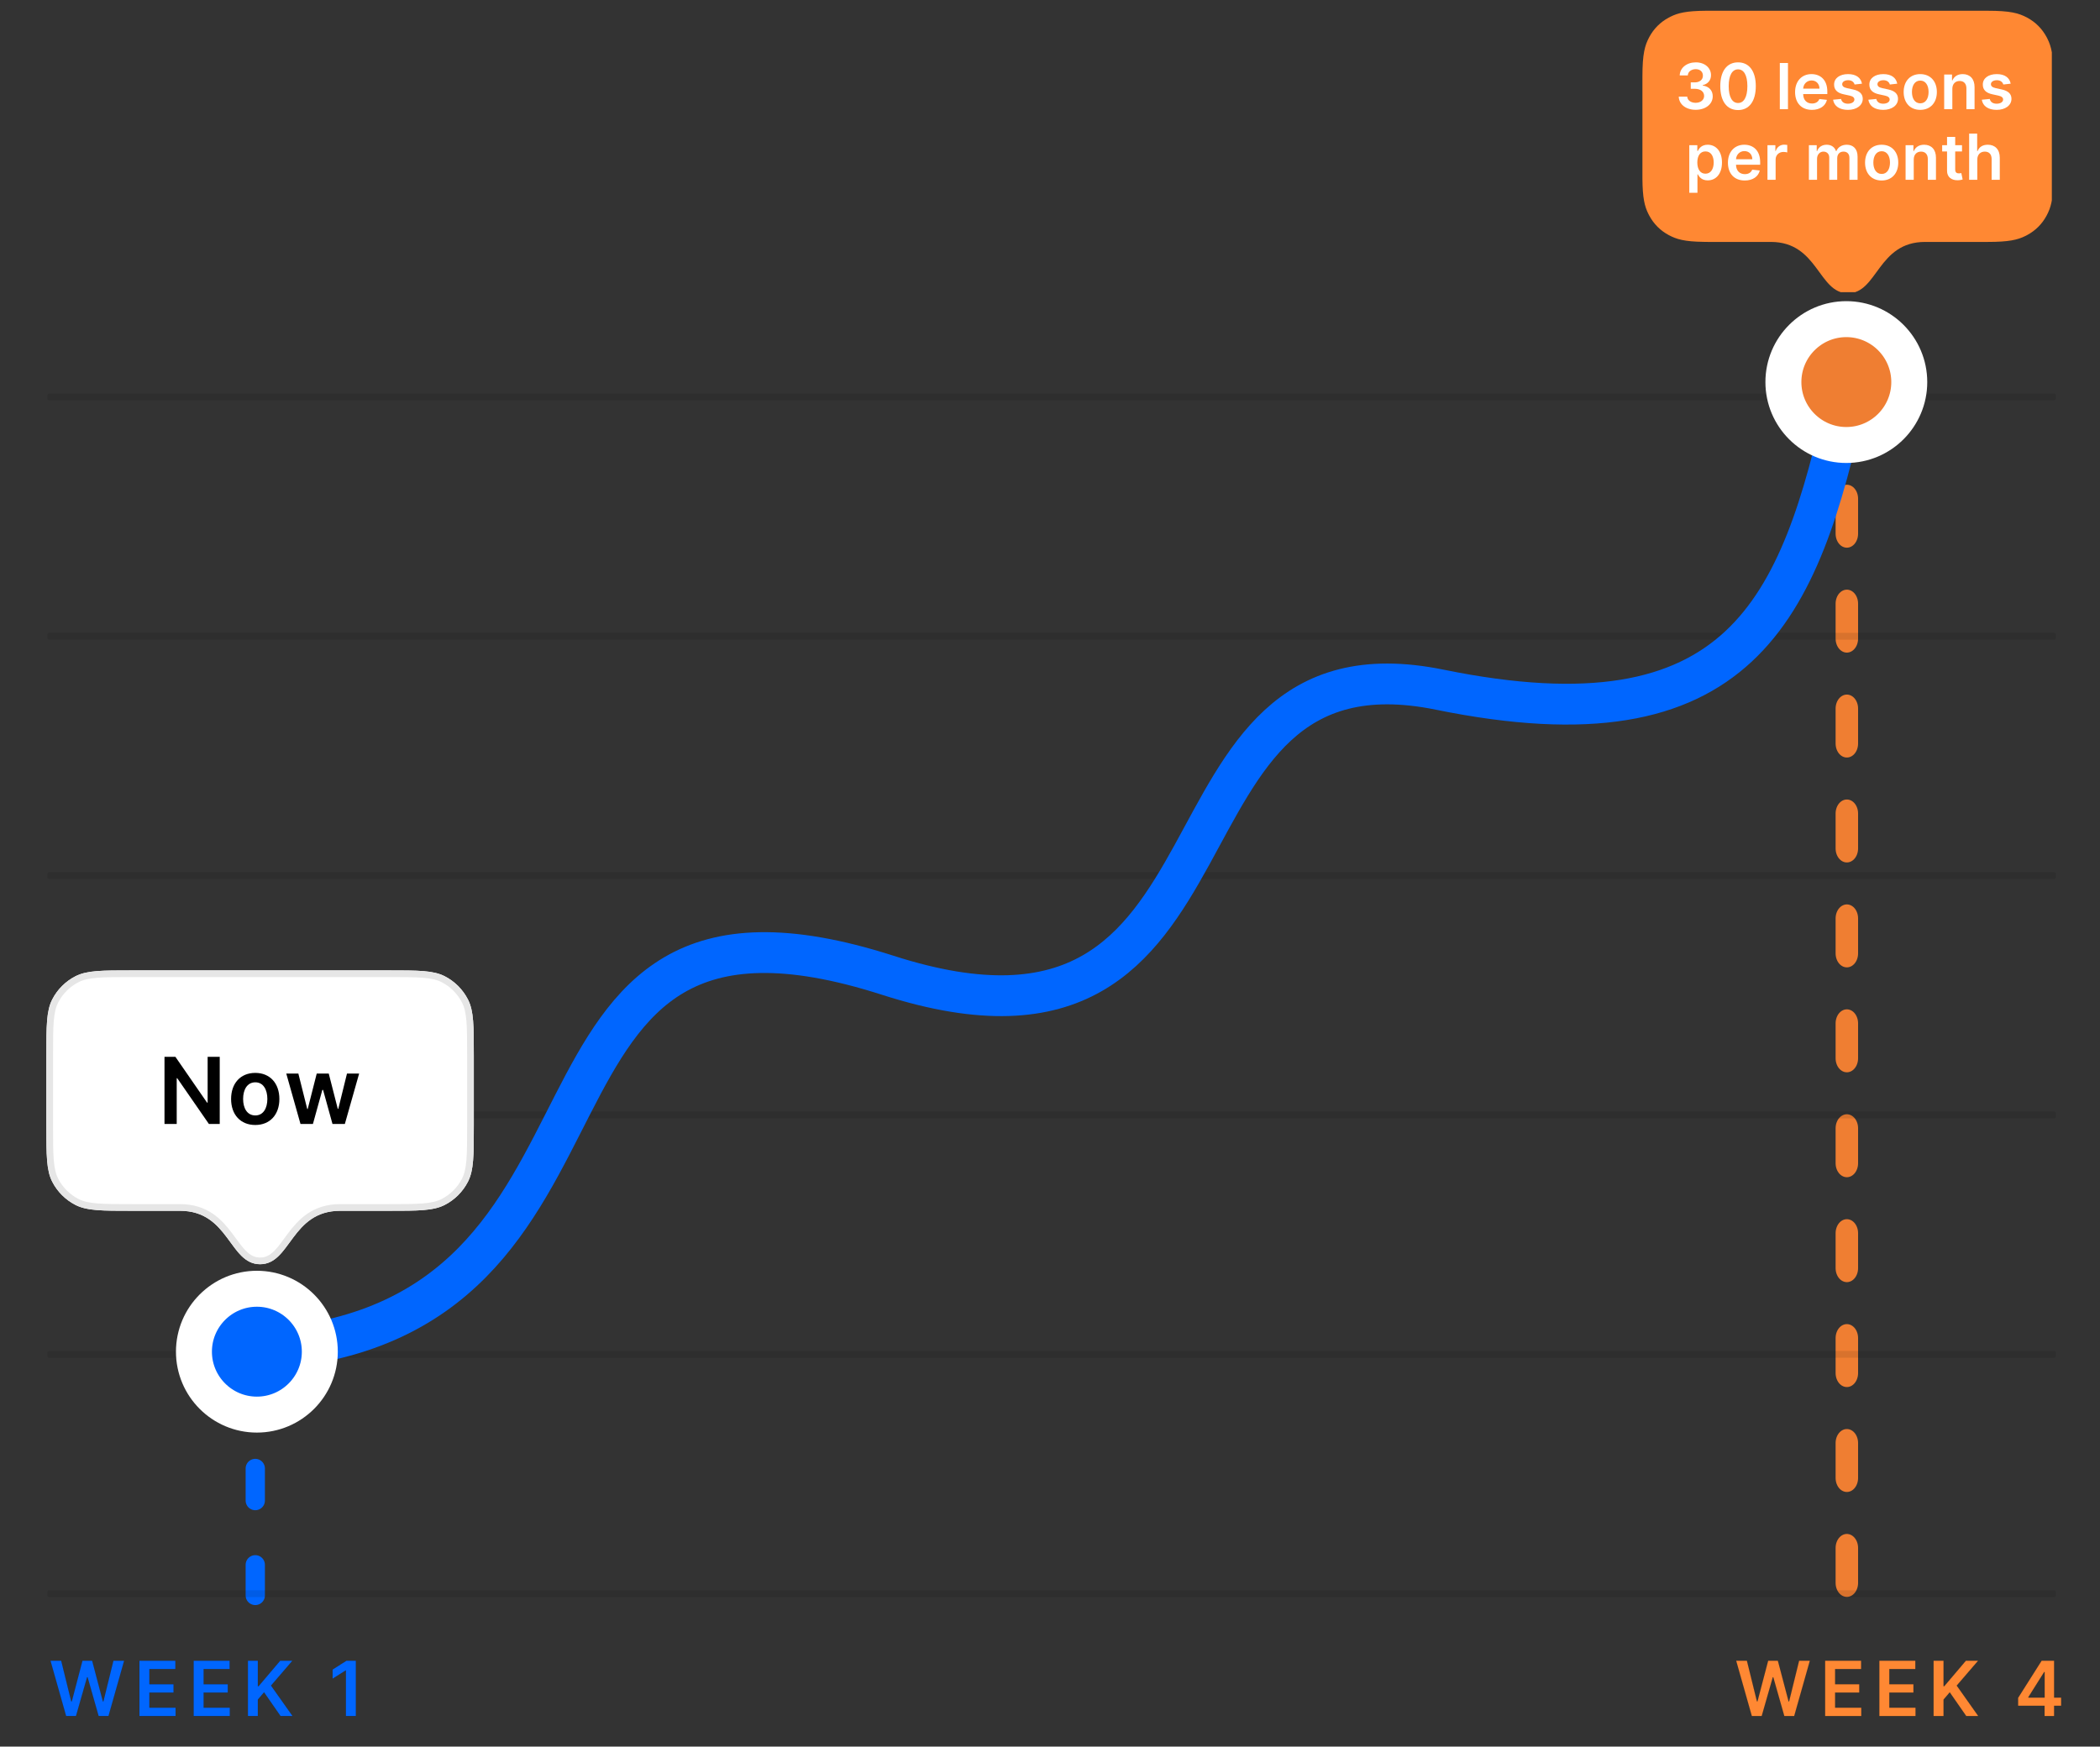 <svg xmlns="http://www.w3.org/2000/svg" xmlns:xlink="http://www.w3.org/1999/xlink" viewBox="0 0 327 272" width="327" height="272" preserveAspectRatio="xMidYMid meet" style="width: 100%; height: 100%; transform: translate3d(0px, 0px, 0px); content-visibility: visible;"><rect x="0" y="0" width="327" height="272" fill="#333333" stroke="none"/><defs><clipPath id="__lottie_element_128"><rect width="327" height="272" x="0" y="0"></rect></clipPath><clipPath id="__lottie_element_133"><path d="M0,0 L64,0 L64,44 L0,44z"></path></clipPath><clipPath id="__lottie_element_143"><path d="M0,0 L64,0 L64,44 L0,44z"></path></clipPath></defs><g clip-path="url(#__lottie_element_128)"><g fill="rgb(255,136,51)" stroke="rgb(0,0,0)" stroke-width="0.01" font-size="12" font-family="Inter" font-style="normal" font-weight="700" aria-label="WEEK 4" transform="matrix(1,0,0,1,321.625,267.25)" opacity="1" style="display: block;"><g stroke-linecap="butt" stroke-linejoin="round" stroke-miterlimit="4" transform="matrix(1,0,0,1,-51.512,0)" opacity="1" style="display: inherit;"><g><g transform="matrix(1,0,0,1,0,0)" opacity="1" style="display: block;"><path d=" M2.67,0 C2.67,0 4.21,0 4.21,0 C4.21,0 5.94,-6.05 5.94,-6.05 C5.94,-6.05 6.01,-6.05 6.01,-6.05 C6.01,-6.05 7.73,0 7.73,0 C7.73,0 9.27,0 9.27,0 C9.27,0 11.71,-8.62 11.71,-8.62 C11.71,-8.62 10.03,-8.62 10.03,-8.62 C10.03,-8.62 8.47,-2.28 8.47,-2.28 C8.47,-2.28 8.4,-2.28 8.4,-2.28 C8.4,-2.28 6.73,-8.62 6.73,-8.62 C6.73,-8.62 5.21,-8.62 5.21,-8.62 C5.21,-8.62 3.55,-2.29 3.55,-2.29 C3.55,-2.29 3.47,-2.29 3.47,-2.29 C3.47,-2.29 1.91,-8.62 1.91,-8.62 C1.91,-8.62 0.23,-8.62 0.23,-8.62 C0.23,-8.62 2.67,0 2.67,0z"></path><g opacity="1" transform="matrix(0.12,0,0,0.12,0,0)"></g></g></g></g><g stroke-linecap="butt" stroke-linejoin="round" stroke-miterlimit="4" transform="matrix(1,0,0,1,-38.28,0)" opacity="1" style="display: inherit;"><g><g transform="matrix(1,0,0,1,0,0)" opacity="1" style="display: block;"><path d=" M0.85,0 C0.85,0 6.49,0 6.49,0 C6.49,0 6.49,-1.31 6.49,-1.31 C6.49,-1.31 2.41,-1.31 2.41,-1.31 C2.41,-1.31 2.41,-3.66 2.41,-3.66 C2.41,-3.66 6.17,-3.66 6.17,-3.66 C6.17,-3.66 6.17,-4.97 6.17,-4.97 C6.17,-4.97 2.41,-4.97 2.41,-4.97 C2.41,-4.97 2.41,-7.32 2.41,-7.32 C2.41,-7.32 6.46,-7.32 6.46,-7.32 C6.46,-7.32 6.46,-8.62 6.46,-8.62 C6.46,-8.62 0.85,-8.62 0.85,-8.62 C0.85,-8.62 0.85,0 0.85,0z"></path><g opacity="1" transform="matrix(0.12,0,0,0.12,0,0)"></g></g></g></g><g stroke-linecap="butt" stroke-linejoin="round" stroke-miterlimit="4" transform="matrix(1,0,0,1,-29.837,0)" opacity="1" style="display: inherit;"><g><g transform="matrix(1,0,0,1,0,0)" opacity="1" style="display: block;"><path d=" M0.85,0 C0.85,0 6.49,0 6.49,0 C6.49,0 6.49,-1.31 6.49,-1.31 C6.49,-1.31 2.41,-1.31 2.41,-1.31 C2.41,-1.31 2.41,-3.66 2.41,-3.66 C2.41,-3.66 6.17,-3.66 6.17,-3.66 C6.17,-3.66 6.17,-4.97 6.17,-4.97 C6.17,-4.97 2.41,-4.97 2.41,-4.97 C2.41,-4.97 2.41,-7.32 2.41,-7.32 C2.41,-7.32 6.46,-7.32 6.46,-7.32 C6.46,-7.32 6.46,-8.62 6.46,-8.62 C6.46,-8.62 0.85,-8.62 0.85,-8.62 C0.85,-8.62 0.85,0 0.85,0z"></path><g opacity="1" transform="matrix(0.12,0,0,0.12,0,0)"></g></g></g></g><g stroke-linecap="butt" stroke-linejoin="round" stroke-miterlimit="4" transform="matrix(1,0,0,1,-21.394,0)" opacity="1" style="display: inherit;"><g><g transform="matrix(1,0,0,1,0,0)" opacity="1" style="display: block;"><path d=" M0.85,0 C0.85,0 2.41,0 2.41,0 C2.41,0 2.41,-2.57 2.41,-2.57 C2.41,-2.57 3.37,-3.7 3.37,-3.7 C3.37,-3.7 5.94,0 5.94,0 C5.94,0 7.82,0 7.82,0 C7.82,0 4.46,-4.75 4.46,-4.75 C4.46,-4.75 7.79,-8.62 7.79,-8.62 C7.79,-8.62 5.88,-8.62 5.88,-8.62 C5.88,-8.62 2.52,-4.66 2.52,-4.66 C2.52,-4.66 2.41,-4.66 2.41,-4.66 C2.41,-4.66 2.41,-8.62 2.41,-8.62 C2.41,-8.62 0.85,-8.62 0.85,-8.62 C0.85,-8.62 0.85,0 0.85,0z"></path><g opacity="1" transform="matrix(0.12,0,0,0.12,0,0)"></g></g></g></g><g stroke-linecap="butt" stroke-linejoin="round" stroke-miterlimit="4" transform="matrix(1,0,0,1,-12.12,0)" opacity="1" style="display: inherit;"><g><g style="display: none;"></g></g></g><g stroke-linecap="butt" stroke-linejoin="round" stroke-miterlimit="4" transform="matrix(1,0,0,1,-7.99,0)" opacity="1" style="display: inherit;"><g><g transform="matrix(1,0,0,1,0,0)" opacity="1" style="display: block;"><path d=" M4.74,-2.88 C4.74,-2.88 2.21,-2.88 2.21,-2.88 C2.21,-2.88 2.21,-2.95 2.21,-2.95 C2.21,-2.95 4.67,-6.86 4.67,-6.86 C4.67,-6.86 4.74,-6.86 4.74,-6.86 C4.74,-6.86 4.74,-2.88 4.74,-2.88z M0.61,-1.6 C0.61,-1.6 4.73,-1.6 4.73,-1.6 C4.73,-1.6 4.73,0 4.73,0 C4.73,0 6.22,0 6.22,0 C6.22,0 6.22,-1.6 6.22,-1.6 C6.22,-1.6 7.32,-1.6 7.32,-1.6 C7.32,-1.6 7.32,-2.88 7.32,-2.88 C7.32,-2.88 6.22,-2.88 6.22,-2.88 C6.22,-2.88 6.22,-8.62 6.22,-8.62 C6.22,-8.62 4.27,-8.62 4.27,-8.62 C4.27,-8.62 0.61,-2.84 0.61,-2.84 C0.61,-2.84 0.61,-1.6 0.61,-1.6z"></path><g opacity="1" transform="matrix(0.12,0,0,0.12,0,0)"></g></g></g></g></g><g transform="matrix(0.875,0,0,0.907,394.33,92.707)" opacity="1" style="display: block;"><g opacity="1" transform="matrix(1,0,0,1.201,0,-7.5)"><path stroke-linecap="round" stroke-linejoin="round" fill-opacity="0" stroke-dasharray=" 5 10" stroke-dashoffset="0" stroke="rgb(239,126,50)" stroke-opacity="1" stroke-width="4" d=" M-122,-22.562 C-122,-22.562 -122,117.375 -122,117.375 C-122,117.375 -122,152.5 -122,152.5"></path></g></g><g fill="rgb(0,102,255)" stroke="rgb(0,0,0)" stroke-width="0.01" font-size="12" font-family="Inter" font-style="normal" font-weight="700" aria-label="WEEK 1" transform="matrix(1,0,0,1,7.625,267.25)" opacity="1" style="display: block;"><g stroke-linecap="butt" stroke-linejoin="round" stroke-miterlimit="4" transform="matrix(1,0,0,1,0,0)" opacity="1" style="display: inherit;"><g><g transform="matrix(1,0,0,1,0,0)" opacity="1" style="display: block;"><path d=" M2.67,0 C2.67,0 4.21,0 4.21,0 C4.21,0 5.94,-6.05 5.94,-6.05 C5.94,-6.05 6.01,-6.05 6.01,-6.05 C6.01,-6.05 7.73,0 7.73,0 C7.73,0 9.27,0 9.27,0 C9.27,0 11.71,-8.62 11.71,-8.62 C11.71,-8.62 10.03,-8.62 10.03,-8.62 C10.03,-8.62 8.47,-2.28 8.47,-2.28 C8.47,-2.28 8.4,-2.28 8.4,-2.28 C8.4,-2.28 6.73,-8.62 6.73,-8.62 C6.73,-8.62 5.21,-8.62 5.21,-8.62 C5.21,-8.62 3.55,-2.29 3.55,-2.29 C3.55,-2.29 3.47,-2.29 3.47,-2.29 C3.47,-2.29 1.91,-8.62 1.91,-8.62 C1.91,-8.62 0.23,-8.62 0.23,-8.62 C0.23,-8.62 2.67,0 2.67,0z"></path><g opacity="1" transform="matrix(0.12,0,0,0.12,0,0)"></g></g></g></g><g stroke-linecap="butt" stroke-linejoin="round" stroke-miterlimit="4" transform="matrix(1,0,0,1,13.232,0)" opacity="1" style="display: inherit;"><g><g transform="matrix(1,0,0,1,0,0)" opacity="1" style="display: block;"><path d=" M0.85,0 C0.85,0 6.49,0 6.49,0 C6.49,0 6.49,-1.31 6.49,-1.31 C6.49,-1.31 2.41,-1.31 2.41,-1.31 C2.41,-1.31 2.41,-3.66 2.41,-3.66 C2.41,-3.66 6.17,-3.66 6.17,-3.66 C6.17,-3.66 6.17,-4.97 6.17,-4.97 C6.17,-4.97 2.41,-4.97 2.41,-4.97 C2.41,-4.97 2.41,-7.32 2.41,-7.32 C2.41,-7.32 6.46,-7.32 6.46,-7.32 C6.46,-7.32 6.46,-8.62 6.46,-8.62 C6.46,-8.62 0.85,-8.62 0.85,-8.62 C0.85,-8.62 0.85,0 0.85,0z"></path><g opacity="1" transform="matrix(0.12,0,0,0.12,0,0)"></g></g></g></g><g stroke-linecap="butt" stroke-linejoin="round" stroke-miterlimit="4" transform="matrix(1,0,0,1,21.676,0)" opacity="1" style="display: inherit;"><g><g transform="matrix(1,0,0,1,0,0)" opacity="1" style="display: block;"><path d=" M0.85,0 C0.85,0 6.49,0 6.49,0 C6.49,0 6.49,-1.31 6.49,-1.31 C6.49,-1.31 2.41,-1.31 2.41,-1.31 C2.41,-1.31 2.41,-3.66 2.41,-3.66 C2.41,-3.66 6.17,-3.66 6.17,-3.66 C6.17,-3.66 6.17,-4.97 6.17,-4.97 C6.17,-4.97 2.41,-4.97 2.41,-4.97 C2.41,-4.97 2.41,-7.32 2.41,-7.32 C2.41,-7.32 6.46,-7.32 6.46,-7.32 C6.46,-7.32 6.46,-8.62 6.46,-8.62 C6.46,-8.62 0.85,-8.62 0.85,-8.62 C0.85,-8.62 0.85,0 0.85,0z"></path><g opacity="1" transform="matrix(0.12,0,0,0.12,0,0)"></g></g></g></g><g stroke-linecap="butt" stroke-linejoin="round" stroke-miterlimit="4" transform="matrix(1,0,0,1,30.119,0)" opacity="1" style="display: inherit;"><g><g transform="matrix(1,0,0,1,0,0)" opacity="1" style="display: block;"><path d=" M0.85,0 C0.85,0 2.41,0 2.41,0 C2.41,0 2.41,-2.57 2.41,-2.57 C2.41,-2.57 3.37,-3.7 3.37,-3.7 C3.37,-3.7 5.94,0 5.94,0 C5.94,0 7.82,0 7.82,0 C7.82,0 4.46,-4.75 4.46,-4.75 C4.46,-4.75 7.79,-8.62 7.79,-8.62 C7.79,-8.62 5.88,-8.62 5.88,-8.62 C5.88,-8.62 2.52,-4.66 2.52,-4.66 C2.52,-4.66 2.41,-4.66 2.41,-4.66 C2.41,-4.66 2.41,-8.62 2.41,-8.62 C2.41,-8.62 0.85,-8.62 0.85,-8.62 C0.85,-8.62 0.85,0 0.85,0z"></path><g opacity="1" transform="matrix(0.12,0,0,0.12,0,0)"></g></g></g></g><g stroke-linecap="butt" stroke-linejoin="round" stroke-miterlimit="4" transform="matrix(1,0,0,1,39.392,0)" opacity="1" style="display: inherit;"><g><g style="display: none;"></g></g></g><g stroke-linecap="butt" stroke-linejoin="round" stroke-miterlimit="4" transform="matrix(1,0,0,1,43.523,0)" opacity="1" style="display: inherit;"><g><g transform="matrix(1,0,0,1,0,0)" opacity="1" style="display: block;"><path d=" M4.27,-8.62 C4.27,-8.62 2.79,-8.62 2.79,-8.62 C2.79,-8.62 0.64,-7.25 0.64,-7.25 C0.64,-7.25 0.64,-5.82 0.64,-5.82 C0.64,-5.82 2.66,-7.1 2.66,-7.1 C2.66,-7.1 2.71,-7.1 2.71,-7.1 C2.71,-7.1 2.71,0 2.71,0 C2.71,0 4.27,0 4.27,0 C4.27,0 4.27,-8.62 4.27,-8.62z"></path><g opacity="1" transform="matrix(0.12,0,0,0.12,0,0)"></g></g></g></g></g><g transform="matrix(-1,0,0,-1,-82.25,366.188)" opacity="1" style="display: block;"><g opacity="1" transform="matrix(1,0,0,1,0,0)"><path stroke-linecap="round" stroke-linejoin="round" fill-opacity="0" stroke-dasharray=" 5 10" stroke-dashoffset="0" stroke="rgb(0,102,255)" stroke-opacity="1" stroke-width="3" d=" M-122,152.5 C-122,152.5 -122,121.387 -122,117.726"></path></g></g><g transform="matrix(1.125,0,0,1.065,163.75,155)" opacity="0.1" style="display: block;"><g opacity="1" transform="matrix(1,0,0,1,0,0)"><path fill="rgb(0,0,0)" fill-opacity="1" d=" M139,87.25 C139,87.25 139,87.75 139,87.75 C139,87.888 138.888,88 138.75,88 C138.75,88 -138.75,88 -138.75,88 C-138.888,88 -139,87.888 -139,87.75 C-139,87.75 -139,87.25 -139,87.25 C-139,87.112 -138.888,87 -138.75,87 C-138.75,87 138.75,87 138.75,87 C138.888,87 139,87.112 139,87.25z M139,-87.75 C139,-87.75 139,-87.25 139,-87.25 C139,-87.112 138.888,-87 138.75,-87 C138.75,-87 -138.75,-87 -138.75,-87 C-138.888,-87 -139,-87.112 -139,-87.25 C-139,-87.25 -139,-87.75 -139,-87.75 C-139,-87.888 -138.888,-88 -138.75,-88 C-138.75,-88 138.75,-88 138.75,-88 C138.888,-88 139,-87.888 139,-87.75z M139,-52.75 C139,-52.75 139,-52.25 139,-52.25 C139,-52.112 138.888,-52 138.75,-52 C138.75,-52 -138.75,-52 -138.75,-52 C-138.888,-52 -139,-52.112 -139,-52.25 C-139,-52.25 -139,-52.75 -139,-52.75 C-139,-52.888 -138.888,-53 -138.75,-53 C-138.75,-53 138.75,-53 138.75,-53 C138.888,-53 139,-52.888 139,-52.75z M139,-17.75 C139,-17.75 139,-17.25 139,-17.25 C139,-17.112 138.888,-17 138.75,-17 C138.75,-17 -138.75,-17 -138.75,-17 C-138.888,-17 -139,-17.112 -139,-17.25 C-139,-17.25 -139,-17.75 -139,-17.75 C-139,-17.888 -138.888,-18 -138.75,-18 C-138.75,-18 138.75,-18 138.75,-18 C138.888,-18 139,-17.888 139,-17.75z M139,17.25 C139,17.25 139,17.75 139,17.75 C139,17.888 138.888,18 138.75,18 C138.75,18 -138.75,18 -138.75,18 C-138.888,18 -139,17.888 -139,17.75 C-139,17.75 -139,17.25 -139,17.25 C-139,17.112 -138.888,17 -138.75,17 C-138.75,17 138.75,17 138.75,17 C138.888,17 139,17.112 139,17.25z M139,52.25 C139,52.25 139,52.75 139,52.75 C139,52.888 138.888,53 138.75,53 C138.75,53 -138.75,53 -138.75,53 C-138.888,53 -139,52.888 -139,52.75 C-139,52.75 -139,52.25 -139,52.25 C-139,52.112 -138.888,52 -138.75,52 C-138.75,52 138.75,52 138.75,52 C138.888,52 139,52.112 139,52.25z"></path></g></g><g transform="matrix(1.029,0,0,1.059,164,135.998)" opacity="1" style="display: block;"><g opacity="1" transform="matrix(1,0,0,1,0,0)"><path stroke-linecap="butt" stroke-linejoin="miter" fill-opacity="0" stroke-miterlimit="4" stroke="rgb(0,102,255)" stroke-opacity="1" stroke-width="6" d=" M-120,70.002 C-58.5,66.582 -87.01,-4.358 -25.02,15.002 C32.62,33.002 12.18,-36.188 58.5,-26.998 C104,-17.978 113,-38.608 120,-69.998"></path></g></g><g style="display: block;" transform="matrix(1.4,0,0,1.4,287.5,59.5)" opacity="1"><g opacity="1" transform="matrix(1,0,0,1,0,0)"><path fill="rgb(239,126,50)" fill-opacity="1" d=" M0,-7 C3.863,-7 7,-3.863 7,0 C7,3.863 3.863,7 0,7 C-3.863,7 -7,3.863 -7,0 C-7,-3.863 -3.863,-7 0,-7z"></path><path stroke-linecap="butt" stroke-linejoin="miter" fill-opacity="0" stroke-miterlimit="4" stroke="rgb(255,255,255)" stroke-opacity="1" stroke-width="4" d=" M0,-7 C3.863,-7 7,-3.863 7,0 C7,3.863 3.863,7 0,7 C-3.863,7 -7,3.863 -7,0 C-7,-3.863 -3.863,-7 0,-7z"></path></g></g><g style="display: block;" transform="matrix(1.4,0,0,1.4,40,210.5)" opacity="1"><g opacity="1" transform="matrix(1,0,0,1,0,0)"><path fill="rgb(0,102,255)" fill-opacity="1" d=" M0,-7 C3.863,-7 7,-3.863 7,0 C7,3.863 3.863,7 0,7 C-3.863,7 -7,3.863 -7,0 C-7,-3.863 -3.863,-7 0,-7z"></path><path stroke-linecap="butt" stroke-linejoin="miter" fill-opacity="0" stroke-miterlimit="4" stroke="rgb(255,255,255)" stroke-opacity="1" stroke-width="4" d=" M0,-7 C3.863,-7 7,-3.863 7,0 C7,3.863 3.863,7 0,7 C-3.863,7 -7,3.863 -7,0 C-7,-3.863 -3.863,-7 0,-7z"></path></g></g><g clip-path="url(#__lottie_element_143)" transform="matrix(1.04,0,0,1.04,7.22,151.12)" opacity="1" style="display: block;"><g transform="matrix(1,0,0,1,0,0)" opacity="1" style="display: block;"><g opacity="1" transform="matrix(1,0,0,1,32,22)"><path fill="rgb(255,255,255)" fill-opacity="1" d=" M-31.128,-17.632 C-32,-15.921 -32,-13.68 -32,-9.2 C-32,-9.2 -32,1.2 -32,1.2 C-32,5.68 -32,7.921 -31.128,9.632 C-30.361,11.137 -29.137,12.361 -27.632,13.128 C-25.921,14 -23.68,14 -19.2,14 C-19.2,14 -12,14 -12,14 C-4.619,14 -4.619,22 0,22 C4.619,22 4.619,14 12,14 C12,14 19.2,14 19.2,14 C23.68,14 25.921,14 27.632,13.128 C29.137,12.361 30.361,11.137 31.128,9.632 C32,7.921 32,5.68 32,1.2 C32,1.2 32,-9.2 32,-9.2 C32,-13.68 32,-15.921 31.128,-17.632 C30.361,-19.137 29.137,-20.361 27.632,-21.128 C25.921,-22 23.68,-22 19.2,-22 C19.2,-22 -19.2,-22 -19.2,-22 C-23.68,-22 -25.921,-22 -27.632,-21.128 C-29.137,-20.361 -30.361,-19.137 -31.128,-17.632z"></path></g><g opacity="1" transform="matrix(1,0,0,1,32,22)"><path stroke-linecap="butt" stroke-linejoin="miter" fill-opacity="0" stroke-miterlimit="4" stroke="rgb(230,230,230)" stroke-opacity="1" stroke-width="1" d=" M-31.5,-9.2 C-31.5,-11.449 -31.5,-13.105 -31.393,-14.414 C-31.286,-15.717 -31.077,-16.632 -30.683,-17.405 C-29.964,-18.816 -28.816,-19.964 -27.405,-20.683 C-26.632,-21.077 -25.717,-21.286 -24.414,-21.393 C-23.105,-21.5 -21.449,-21.5 -19.2,-21.5 C-19.2,-21.5 19.2,-21.5 19.2,-21.5 C21.449,-21.5 23.105,-21.5 24.414,-21.393 C25.717,-21.286 26.632,-21.077 27.405,-20.683 C28.816,-19.964 29.964,-18.816 30.682,-17.405 C31.077,-16.632 31.286,-15.717 31.393,-14.414 C31.5,-13.105 31.5,-11.449 31.5,-9.2 C31.5,-9.2 31.5,1.2 31.5,1.2 C31.5,3.448 31.5,5.105 31.393,6.414 C31.286,7.717 31.077,8.631 30.682,9.405 C29.964,10.816 28.816,11.963 27.405,12.682 C26.632,13.077 25.717,13.286 24.414,13.393 C23.105,13.5 21.449,13.5 19.2,13.5 C19.2,13.5 12,13.5 12,13.5 C10.055,13.5 8.574,14.03 7.381,14.836 C6.199,15.634 5.322,16.69 4.564,17.7 C4.379,17.948 4.201,18.191 4.029,18.426 C3.483,19.174 2.99,19.85 2.436,20.393 C1.732,21.083 0.984,21.5 0,21.5 C-0.984,21.5 -1.732,21.083 -2.436,20.393 C-2.99,19.85 -3.483,19.174 -4.029,18.426 C-4.201,18.191 -4.378,17.948 -4.564,17.7 C-5.322,16.69 -6.199,15.634 -7.381,14.836 C-8.574,14.03 -10.055,13.5 -12,13.5 C-12,13.5 -19.2,13.5 -19.2,13.5 C-21.449,13.5 -23.105,13.5 -24.414,13.393 C-25.717,13.286 -26.632,13.077 -27.405,12.682 C-28.816,11.963 -29.964,10.816 -30.683,9.405 C-31.077,8.631 -31.286,7.717 -31.393,6.414 C-31.5,5.105 -31.5,3.448 -31.5,1.2 C-31.5,1.2 -31.5,-9.2 -31.5,-9.2z"></path></g></g><g fill="rgb(0,0,0)" font-size="14" font-family="Inter" font-style="normal" font-weight="700" aria-label="Now" transform="matrix(1,0,0,1,32,23)" opacity="1" style="display: block;"><g stroke-linecap="butt" stroke-linejoin="round" stroke-miterlimit="4" transform="matrix(1,0,0,1,-15.303,0)" opacity="1" style="display: inherit;"><g><g transform="matrix(1,0,0,1,0,0)" opacity="1" style="display: block;"><path d=" M9.26,-10.06 C9.26,-10.06 7.45,-10.06 7.45,-10.06 C7.45,-10.06 7.45,-3.2 7.45,-3.2 C7.45,-3.2 7.36,-3.2 7.36,-3.2 C7.36,-3.2 2.62,-10.06 2.62,-10.06 C2.62,-10.06 0.99,-10.06 0.99,-10.06 C0.99,-10.06 0.99,0 0.99,0 C0.99,0 2.82,0 2.82,0 C2.82,0 2.82,-6.85 2.82,-6.85 C2.82,-6.85 2.9,-6.85 2.9,-6.85 C2.9,-6.85 7.64,0 7.64,0 C7.64,0 9.26,0 9.26,0 C9.26,0 9.26,-10.06 9.26,-10.06z"></path><g opacity="1" transform="matrix(0.14,0,0,0.14,0,0)"></g></g></g></g><g stroke-linecap="butt" stroke-linejoin="round" stroke-miterlimit="4" transform="matrix(1,0,0,1,-4.932,0)" opacity="1" style="display: inherit;"><g><g transform="matrix(1,0,0,1,0,0)" opacity="1" style="display: block;"><path d=" M4.22,-1.28 C2.99,-1.28 2.39,-2.37 2.39,-3.75 C2.39,-5.13 2.99,-6.24 4.22,-6.24 C5.42,-6.24 6.02,-5.13 6.02,-3.75 C6.02,-2.37 5.42,-1.28 4.22,-1.28z M4.21,0.15 C6.42,0.15 7.82,-1.41 7.82,-3.74 C7.82,-6.08 6.42,-7.65 4.21,-7.65 C1.99,-7.65 0.59,-6.08 0.59,-3.74 C0.59,-1.41 1.99,0.15 4.21,0.15z"></path><g opacity="1" transform="matrix(0.14,0,0,0.14,0,0)"></g></g></g></g><g stroke-linecap="butt" stroke-linejoin="round" stroke-miterlimit="4" transform="matrix(1,0,0,1,3.58,0)" opacity="1" style="display: inherit;"><g><g transform="matrix(1,0,0,1,0,0)" opacity="1" style="display: block;"><path d=" M2.47,0 C2.47,0 4.33,0 4.33,0 C4.33,0 5.74,-5.1 5.74,-5.1 C5.74,-5.1 5.85,-5.1 5.85,-5.1 C5.85,-5.1 7.26,0 7.26,0 C7.26,0 9.11,0 9.11,0 C9.11,0 11.25,-7.55 11.25,-7.55 C11.25,-7.55 9.43,-7.55 9.43,-7.55 C9.43,-7.55 8.13,-2.27 8.13,-2.27 C8.13,-2.27 8.05,-2.27 8.05,-2.27 C8.05,-2.27 6.7,-7.55 6.7,-7.55 C6.7,-7.55 4.9,-7.55 4.9,-7.55 C4.9,-7.55 3.55,-2.24 3.55,-2.24 C3.55,-2.24 3.48,-2.24 3.48,-2.24 C3.48,-2.24 2.15,-7.55 2.15,-7.55 C2.15,-7.55 0.34,-7.55 0.34,-7.55 C0.34,-7.55 2.47,0 2.47,0z"></path><g opacity="1" transform="matrix(0.14,0,0,0.14,0,0)"></g></g></g></g></g></g><g clip-path="url(#__lottie_element_133)" transform="matrix(1,0,0,1,255.5,1.5)" opacity="1" style="display: block;"><g transform="matrix(1,0,0,1,32,22)" opacity="1" style="display: block;"><g opacity="1" transform="matrix(1,0,0,1,0.249,0.176)"><path fill="rgb(255,136,51)" fill-opacity="1" d=" M-12,14 C-12,14 -21.74,14 -21.74,14 C-21.74,14 -22.45,13.99 -22.45,13.99 C-25.49,13.95 -26.69,13.58 -27.91,12.93 C-29.21,12.23 -30.23,11.21 -30.93,9.91 C-30.93,9.91 -31.07,9.64 -31.07,9.64 C-31.66,8.46 -31.98,7.16 -32,4.11 C-32,4.11 -32,-11.74 -32,-11.74 C-32,-15.31 -31.63,-16.6 -30.93,-17.91 C-30.23,-19.21 -29.21,-20.23 -27.91,-20.93 C-27.91,-20.93 -27.64,-21.07 -27.64,-21.07 C-26.46,-21.66 -25.16,-21.98 -22.11,-22 C-22.11,-22 21.74,-22 21.74,-22 C25.31,-22 26.6,-21.63 27.91,-20.93 C29.21,-20.23 30.23,-19.21 30.93,-17.91 C30.93,-17.91 31.07,-17.64 31.07,-17.64 C31.68,-16.41 32,-15.06 32,-11.74 C32,-11.74 32,3.74 32,3.74 C32,3.74 31.99,4.45 31.99,4.45 C31.95,7.49 31.58,8.69 30.93,9.91 C30.23,11.21 29.21,12.23 27.91,12.93 C27.91,12.93 27.64,13.07 27.64,13.07 C26.41,13.68 25.06,14 21.74,14 C21.74,14 12,14 12,14 C4.62,14 4.62,22 0,22 C-4.62,22 -4.62,14 -12,14z"></path></g></g><g fill="rgb(255,255,255)" font-size="10" font-family="Inter" font-style="normal" font-weight="700" aria-label="30 lessons
per month" transform="matrix(1,0,0,1,31.75,15.5)" opacity="1" style="display: block;"><g stroke-linecap="butt" stroke-linejoin="round" stroke-miterlimit="4" transform="matrix(1,0,0,1,-26.424,0)" opacity="1" style="display: inherit;"><g><g transform="matrix(1,0,0,1,0,0)" opacity="1" style="display: block;"><path d=" M3.22,0.1 C4.76,0.1 5.87,-0.78 5.87,-2 C5.87,-2.9 5.31,-3.54 4.31,-3.68 C4.31,-3.68 4.31,-3.74 4.31,-3.74 C5.09,-3.91 5.61,-4.49 5.6,-5.3 C5.61,-6.39 4.67,-7.29 3.24,-7.29 C1.84,-7.29 0.76,-6.45 0.73,-5.25 C0.73,-5.25 1.99,-5.25 1.99,-5.25 C2.01,-5.85 2.57,-6.23 3.23,-6.23 C3.9,-6.23 4.35,-5.82 4.34,-5.22 C4.35,-4.59 3.83,-4.17 3.08,-4.17 C3.08,-4.17 2.45,-4.17 2.45,-4.17 C2.45,-4.17 2.45,-3.17 2.45,-3.17 C2.45,-3.17 3.08,-3.17 3.08,-3.17 C3.99,-3.17 4.53,-2.71 4.53,-2.06 C4.53,-1.43 3.98,-0.99 3.21,-0.99 C2.49,-0.99 1.93,-1.37 1.9,-1.95 C1.9,-1.95 0.58,-1.95 0.58,-1.95 C0.62,-0.74 1.7,0.1 3.22,0.1z"></path><g opacity="1" transform="matrix(0.1,0,0,0.1,0,0)"></g></g></g></g><g stroke-linecap="butt" stroke-linejoin="round" stroke-miterlimit="4" transform="matrix(1,0,0,1,-19.908,0)" opacity="1" style="display: inherit;"><g><g transform="matrix(1,0,0,1,0,0)" opacity="1" style="display: block;"><path d=" M3.3,-0.96 C2.4,-0.96 1.84,-1.86 1.84,-3.59 C1.85,-5.3 2.4,-6.2 3.3,-6.2 C4.19,-6.2 4.75,-5.3 4.75,-3.59 C4.75,-1.86 4.19,-0.96 3.3,-0.96z M3.3,0.14 C5.03,0.14 6.06,-1.23 6.06,-3.59 C6.06,-5.93 5.02,-7.29 3.3,-7.29 C1.57,-7.29 0.53,-5.93 0.53,-3.59 C0.53,-1.23 1.56,0.14 3.3,0.14z"></path><g opacity="1" transform="matrix(0.1,0,0,0.1,0,0)"></g></g></g></g><g stroke-linecap="butt" stroke-linejoin="round" stroke-miterlimit="4" transform="matrix(1,0,0,1,-13.239,0)" opacity="1" style="display: inherit;"><g><g style="display: none;"></g></g></g><g stroke-linecap="butt" stroke-linejoin="round" stroke-miterlimit="4" transform="matrix(1,0,0,1,-10.757,0)" opacity="1" style="display: inherit;"><g><g transform="matrix(1,0,0,1,0,0)" opacity="1" style="display: block;"><path d=" M1.92,-7.19 C1.92,-7.19 0.65,-7.19 0.65,-7.19 C0.65,-7.19 0.65,0 0.65,0 C0.65,0 1.92,0 1.92,0 C1.92,0 1.92,-7.19 1.92,-7.19z"></path><g opacity="1" transform="matrix(0.1,0,0,0.1,0,0)"></g></g></g></g><g stroke-linecap="butt" stroke-linejoin="round" stroke-miterlimit="4" transform="matrix(1,0,0,1,-8.15,0)" opacity="1" style="display: inherit;"><g><g transform="matrix(1,0,0,1,0,0)" opacity="1" style="display: block;"><path d=" M1.68,-3.2 C1.72,-3.89 2.23,-4.47 2.99,-4.47 C3.72,-4.47 4.21,-3.94 4.22,-3.2 C4.22,-3.2 1.68,-3.2 1.68,-3.2z M3.04,0.11 C4.3,0.11 5.16,-0.51 5.38,-1.45 C5.38,-1.45 4.2,-1.58 4.2,-1.58 C4.03,-1.12 3.6,-0.88 3.06,-0.88 C2.24,-0.88 1.69,-1.42 1.68,-2.35 C1.68,-2.35 5.44,-2.35 5.44,-2.35 C5.44,-2.35 5.44,-2.74 5.44,-2.74 C5.44,-4.63 4.3,-5.46 2.97,-5.46 C1.43,-5.46 0.42,-4.33 0.42,-2.66 C0.42,-0.97 1.41,0.11 3.04,0.11z"></path><g opacity="1" transform="matrix(0.1,0,0,0.1,0,0)"></g></g></g></g><g stroke-linecap="butt" stroke-linejoin="round" stroke-miterlimit="4" transform="matrix(1,0,0,1,-2.223,0)" opacity="1" style="display: inherit;"><g><g transform="matrix(1,0,0,1,0,0)" opacity="1" style="display: block;"><path d=" M4.91,-3.97 C4.74,-4.88 4.01,-5.46 2.74,-5.46 C1.45,-5.46 0.56,-4.82 0.57,-3.83 C0.56,-3.04 1.05,-2.52 2.08,-2.31 C2.08,-2.31 3,-2.11 3,-2.11 C3.5,-2 3.73,-1.8 3.73,-1.5 C3.73,-1.13 3.33,-0.85 2.72,-0.85 C2.14,-0.85 1.76,-1.11 1.65,-1.59 C1.65,-1.59 0.41,-1.47 0.41,-1.47 C0.57,-0.48 1.4,0.11 2.73,0.11 C4.07,0.11 5.03,-0.59 5.03,-1.61 C5.03,-2.38 4.53,-2.85 3.51,-3.07 C3.51,-3.07 2.59,-3.27 2.59,-3.27 C2.05,-3.39 1.83,-3.58 1.83,-3.9 C1.83,-4.26 2.23,-4.51 2.76,-4.51 C3.35,-4.51 3.66,-4.19 3.76,-3.84 C3.76,-3.84 4.91,-3.97 4.91,-3.97z"></path><g opacity="1" transform="matrix(0.1,0,0,0.1,0,0)"></g></g></g></g><g stroke-linecap="butt" stroke-linejoin="round" stroke-miterlimit="4" transform="matrix(1,0,0,1,3.267,0)" opacity="1" style="display: inherit;"><g><g transform="matrix(1,0,0,1,0,0)" opacity="1" style="display: block;"><path d=" M4.91,-3.97 C4.74,-4.88 4.01,-5.46 2.74,-5.46 C1.45,-5.46 0.56,-4.82 0.57,-3.83 C0.56,-3.04 1.05,-2.52 2.08,-2.31 C2.08,-2.31 3,-2.11 3,-2.11 C3.5,-2 3.73,-1.8 3.73,-1.5 C3.73,-1.13 3.33,-0.85 2.72,-0.85 C2.14,-0.85 1.76,-1.11 1.65,-1.59 C1.65,-1.59 0.41,-1.47 0.41,-1.47 C0.57,-0.48 1.4,0.11 2.73,0.11 C4.07,0.11 5.03,-0.59 5.03,-1.61 C5.03,-2.38 4.53,-2.85 3.51,-3.07 C3.51,-3.07 2.59,-3.27 2.59,-3.27 C2.05,-3.39 1.83,-3.58 1.83,-3.9 C1.83,-4.26 2.23,-4.51 2.76,-4.51 C3.35,-4.51 3.66,-4.19 3.76,-3.84 C3.76,-3.84 4.91,-3.97 4.91,-3.97z"></path><g opacity="1" transform="matrix(0.1,0,0,0.1,0,0)"></g></g></g></g><g stroke-linecap="butt" stroke-linejoin="round" stroke-miterlimit="4" transform="matrix(1,0,0,1,8.757,0)" opacity="1" style="display: inherit;"><g><g transform="matrix(1,0,0,1,0,0)" opacity="1" style="display: block;"><path d=" M3.01,-0.91 C2.14,-0.91 1.71,-1.69 1.71,-2.68 C1.71,-3.66 2.14,-4.45 3.01,-4.45 C3.87,-4.45 4.3,-3.66 4.3,-2.68 C4.3,-1.69 3.87,-0.91 3.01,-0.91z M3,0.11 C4.58,0.11 5.59,-1.01 5.59,-2.67 C5.59,-4.34 4.58,-5.46 3,-5.46 C1.42,-5.46 0.42,-4.34 0.42,-2.67 C0.42,-1.01 1.42,0.11 3,0.11z"></path><g opacity="1" transform="matrix(0.1,0,0,0.1,0,0)"></g></g></g></g><g stroke-linecap="butt" stroke-linejoin="round" stroke-miterlimit="4" transform="matrix(1,0,0,1,14.837,0)" opacity="1" style="display: inherit;"><g><g transform="matrix(1,0,0,1,0,0)" opacity="1" style="display: block;"><path d=" M1.92,-3.16 C1.92,-3.94 2.39,-4.39 3.06,-4.39 C3.72,-4.39 4.11,-3.96 4.11,-3.24 C4.11,-3.24 4.11,0 4.11,0 C4.11,0 5.38,0 5.38,0 C5.38,0 5.38,-3.43 5.38,-3.43 C5.39,-4.72 4.65,-5.46 3.54,-5.46 C2.73,-5.46 2.18,-5.07 1.93,-4.47 C1.93,-4.47 1.87,-4.47 1.87,-4.47 C1.87,-4.47 1.87,-5.39 1.87,-5.39 C1.87,-5.39 0.65,-5.39 0.65,-5.39 C0.65,-5.39 0.65,0 0.65,0 C0.65,0 1.92,0 1.92,0 C1.92,0 1.92,-3.16 1.92,-3.16z"></path><g opacity="1" transform="matrix(0.1,0,0,0.1,0,0)"></g></g></g></g><g stroke-linecap="butt" stroke-linejoin="round" stroke-miterlimit="4" transform="matrix(1,0,0,1,20.934,0)" opacity="1" style="display: inherit;"><g><g transform="matrix(1,0,0,1,0,0)" opacity="1" style="display: block;"><path d=" M4.91,-3.97 C4.74,-4.88 4.01,-5.46 2.74,-5.46 C1.45,-5.46 0.56,-4.82 0.57,-3.83 C0.56,-3.04 1.05,-2.52 2.08,-2.31 C2.08,-2.31 3,-2.11 3,-2.11 C3.5,-2 3.73,-1.8 3.73,-1.5 C3.73,-1.13 3.33,-0.85 2.72,-0.85 C2.14,-0.85 1.76,-1.11 1.65,-1.59 C1.65,-1.59 0.41,-1.47 0.41,-1.47 C0.57,-0.48 1.4,0.11 2.73,0.11 C4.07,0.11 5.03,-0.59 5.03,-1.61 C5.03,-2.38 4.53,-2.85 3.51,-3.07 C3.51,-3.07 2.59,-3.27 2.59,-3.27 C2.05,-3.39 1.83,-3.58 1.83,-3.9 C1.83,-4.26 2.23,-4.51 2.76,-4.51 C3.35,-4.51 3.66,-4.19 3.76,-3.84 C3.76,-3.84 4.91,-3.97 4.91,-3.97z"></path><g opacity="1" transform="matrix(0.1,0,0,0.1,0,0)"></g></g></g></g><g stroke-linecap="butt" stroke-linejoin="round" stroke-miterlimit="4" style="display: inherit;"><g><g style="display: none;"></g></g></g><g stroke-linecap="butt" stroke-linejoin="round" stroke-miterlimit="4" transform="matrix(1,0,0,1,-24.853,11)" opacity="1" style="display: inherit;"><g><g transform="matrix(1,0,0,1,0,0)" opacity="1" style="display: block;"><path d=" M1.9,-2.7 C1.9,-3.74 2.35,-4.42 3.17,-4.42 C4.01,-4.42 4.45,-3.7 4.45,-2.7 C4.45,-1.68 4,-0.95 3.17,-0.95 C2.35,-0.95 1.9,-1.65 1.9,-2.7z M0.65,2.02 C0.65,2.02 1.92,2.02 1.92,2.02 C1.92,2.02 1.92,-0.85 1.92,-0.85 C1.92,-0.85 1.98,-0.85 1.98,-0.85 C2.18,-0.46 2.59,0.09 3.52,0.09 C4.79,0.09 5.74,-0.91 5.74,-2.69 C5.74,-4.49 4.76,-5.46 3.52,-5.46 C2.57,-5.46 2.17,-4.89 1.98,-4.5 C1.98,-4.5 1.9,-4.5 1.9,-4.5 C1.9,-4.5 1.9,-5.39 1.9,-5.39 C1.9,-5.39 0.65,-5.39 0.65,-5.39 C0.65,-5.39 0.65,2.02 0.65,2.02z"></path><g opacity="1" transform="matrix(0.1,0,0,0.1,0,0)"></g></g></g></g><g stroke-linecap="butt" stroke-linejoin="round" stroke-miterlimit="4" transform="matrix(1,0,0,1,-18.607,11)" opacity="1" style="display: inherit;"><g><g transform="matrix(1,0,0,1,0,0)" opacity="1" style="display: block;"><path d=" M1.68,-3.2 C1.72,-3.89 2.23,-4.47 2.99,-4.47 C3.72,-4.47 4.21,-3.94 4.22,-3.2 C4.22,-3.2 1.68,-3.2 1.68,-3.2z M3.04,0.11 C4.3,0.11 5.16,-0.51 5.38,-1.45 C5.38,-1.45 4.2,-1.58 4.2,-1.58 C4.03,-1.12 3.6,-0.88 3.06,-0.88 C2.24,-0.88 1.69,-1.42 1.68,-2.35 C1.68,-2.35 5.44,-2.35 5.44,-2.35 C5.44,-2.35 5.44,-2.74 5.44,-2.74 C5.44,-4.63 4.3,-5.46 2.97,-5.46 C1.43,-5.46 0.42,-4.33 0.42,-2.66 C0.42,-0.97 1.41,0.11 3.04,0.11z"></path><g opacity="1" transform="matrix(0.1,0,0,0.1,0,0)"></g></g></g></g><g stroke-linecap="butt" stroke-linejoin="round" stroke-miterlimit="4" transform="matrix(1,0,0,1,-12.68,11)" opacity="1" style="display: inherit;"><g><g transform="matrix(1,0,0,1,0,0)" opacity="1" style="display: block;"><path d=" M0.65,0 C0.65,0 1.92,0 1.92,0 C1.92,0 1.92,-3.17 1.92,-3.17 C1.92,-3.85 2.44,-4.34 3.14,-4.34 C3.35,-4.34 3.62,-4.3 3.73,-4.26 C3.73,-4.26 3.73,-5.43 3.73,-5.43 C3.61,-5.45 3.41,-5.47 3.27,-5.47 C2.65,-5.47 2.14,-5.12 1.94,-4.49 C1.94,-4.49 1.88,-4.49 1.88,-4.49 C1.88,-4.49 1.88,-5.39 1.88,-5.39 C1.88,-5.39 0.65,-5.39 0.65,-5.39 C0.65,-5.39 0.65,0 0.65,0z"></path><g opacity="1" transform="matrix(0.1,0,0,0.1,0,0)"></g></g></g></g><g stroke-linecap="butt" stroke-linejoin="round" stroke-miterlimit="4" transform="matrix(1,0,0,1,-8.712,11)" opacity="1" style="display: inherit;"><g><g style="display: none;"></g></g></g><g stroke-linecap="butt" stroke-linejoin="round" stroke-miterlimit="4" transform="matrix(1,0,0,1,-6.23,11)" opacity="1" style="display: inherit;"><g><g transform="matrix(1,0,0,1,0,0)" opacity="1" style="display: block;"><path d=" M0.65,0 C0.65,0 1.92,0 1.92,0 C1.92,0 1.92,-3.28 1.92,-3.28 C1.92,-3.94 2.37,-4.39 2.91,-4.39 C3.45,-4.39 3.82,-4.03 3.82,-3.47 C3.82,-3.47 3.82,0 3.82,0 C3.82,0 5.06,0 5.06,0 C5.06,0 5.06,-3.36 5.06,-3.36 C5.06,-3.97 5.43,-4.39 6.04,-4.39 C6.55,-4.39 6.96,-4.09 6.96,-3.42 C6.96,-3.42 6.96,0 6.96,0 C6.96,0 8.23,0 8.23,0 C8.23,0 8.23,-3.62 8.23,-3.62 C8.23,-4.82 7.54,-5.46 6.55,-5.46 C5.77,-5.46 5.17,-5.07 4.93,-4.47 C4.93,-4.47 4.87,-4.47 4.87,-4.47 C4.67,-5.09 4.14,-5.46 3.42,-5.46 C2.7,-5.46 2.15,-5.09 1.93,-4.47 C1.93,-4.47 1.87,-4.47 1.87,-4.47 C1.87,-4.47 1.87,-5.39 1.87,-5.39 C1.87,-5.39 0.65,-5.39 0.65,-5.39 C0.65,-5.39 0.65,0 0.65,0z"></path><g opacity="1" transform="matrix(0.1,0,0,0.1,0,0)"></g></g></g></g><g stroke-linecap="butt" stroke-linejoin="round" stroke-miterlimit="4" transform="matrix(1,0,0,1,2.747,11)" opacity="1" style="display: inherit;"><g><g transform="matrix(1,0,0,1,0,0)" opacity="1" style="display: block;"><path d=" M3.01,-0.91 C2.14,-0.91 1.71,-1.69 1.71,-2.68 C1.71,-3.66 2.14,-4.45 3.01,-4.45 C3.87,-4.45 4.3,-3.66 4.3,-2.68 C4.3,-1.69 3.87,-0.91 3.01,-0.91z M3,0.11 C4.58,0.11 5.59,-1.01 5.59,-2.67 C5.59,-4.34 4.58,-5.46 3,-5.46 C1.42,-5.46 0.42,-4.34 0.42,-2.67 C0.42,-1.01 1.42,0.11 3,0.11z"></path><g opacity="1" transform="matrix(0.1,0,0,0.1,0,0)"></g></g></g></g><g stroke-linecap="butt" stroke-linejoin="round" stroke-miterlimit="4" transform="matrix(1,0,0,1,8.827,11)" opacity="1" style="display: inherit;"><g><g transform="matrix(1,0,0,1,0,0)" opacity="1" style="display: block;"><path d=" M1.92,-3.16 C1.92,-3.94 2.39,-4.39 3.06,-4.39 C3.72,-4.39 4.11,-3.96 4.11,-3.24 C4.11,-3.24 4.11,0 4.11,0 C4.11,0 5.38,0 5.38,0 C5.38,0 5.38,-3.43 5.38,-3.43 C5.39,-4.72 4.65,-5.46 3.54,-5.46 C2.73,-5.46 2.18,-5.07 1.93,-4.47 C1.93,-4.47 1.87,-4.47 1.87,-4.47 C1.87,-4.47 1.87,-5.39 1.87,-5.39 C1.87,-5.39 0.65,-5.39 0.65,-5.39 C0.65,-5.39 0.65,0 0.65,0 C0.65,0 1.92,0 1.92,0 C1.92,0 1.92,-3.16 1.92,-3.16z"></path><g opacity="1" transform="matrix(0.1,0,0,0.1,0,0)"></g></g></g></g><g stroke-linecap="butt" stroke-linejoin="round" stroke-miterlimit="4" transform="matrix(1,0,0,1,14.923,11)" opacity="1" style="display: inherit;"><g><g transform="matrix(1,0,0,1,0,0)" opacity="1" style="display: block;"><path d=" M3.34,-5.39 C3.34,-5.39 2.28,-5.39 2.28,-5.39 C2.28,-5.39 2.28,-6.68 2.28,-6.68 C2.28,-6.68 1.01,-6.68 1.01,-6.68 C1.01,-6.68 1.01,-5.39 1.01,-5.39 C1.01,-5.39 0.25,-5.39 0.25,-5.39 C0.25,-5.39 0.25,-4.41 0.25,-4.41 C0.25,-4.41 1.01,-4.41 1.01,-4.41 C1.01,-4.41 1.01,-1.41 1.01,-1.41 C1,-0.4 1.74,0.1 2.7,0.07 C3.06,0.06 3.31,-0.01 3.44,-0.05 C3.44,-0.05 3.23,-1.05 3.23,-1.05 C3.16,-1.03 3.01,-1 2.86,-1 C2.54,-1 2.28,-1.11 2.28,-1.62 C2.28,-1.62 2.28,-4.41 2.28,-4.41 C2.28,-4.41 3.34,-4.41 3.34,-4.41 C3.34,-4.41 3.34,-5.39 3.34,-5.39z"></path><g opacity="1" transform="matrix(0.1,0,0,0.1,0,0)"></g></g></g></g><g stroke-linecap="butt" stroke-linejoin="round" stroke-miterlimit="4" transform="matrix(1,0,0,1,18.724,11)" opacity="1" style="display: inherit;"><g><g transform="matrix(1,0,0,1,0,0)" opacity="1" style="display: block;"><path d=" M1.92,-3.16 C1.92,-3.94 2.41,-4.39 3.09,-4.39 C3.76,-4.39 4.15,-3.96 4.15,-3.24 C4.15,-3.24 4.15,0 4.15,0 C4.15,0 5.42,0 5.42,0 C5.42,0 5.42,-3.43 5.42,-3.43 C5.42,-4.73 4.68,-5.46 3.56,-5.46 C2.73,-5.46 2.21,-5.09 1.96,-4.47 C1.96,-4.47 1.9,-4.47 1.9,-4.47 C1.9,-4.47 1.9,-7.19 1.9,-7.19 C1.9,-7.19 0.65,-7.19 0.65,-7.19 C0.65,-7.19 0.65,0 0.65,0 C0.65,0 1.92,0 1.92,0 C1.92,0 1.92,-3.16 1.92,-3.16z"></path><g opacity="1" transform="matrix(0.1,0,0,0.1,0,0)"></g></g></g></g></g></g><g fill="rgb(0,0,0)" stroke="rgb(0,0,0)" stroke-width="0.01" font-size="11.5" font-family="Inter" font-style="normal" font-weight="400" aria-label="" transform="matrix(1,0,0,1,8,24)" opacity="0.4" style="display: block;"></g></g></svg>